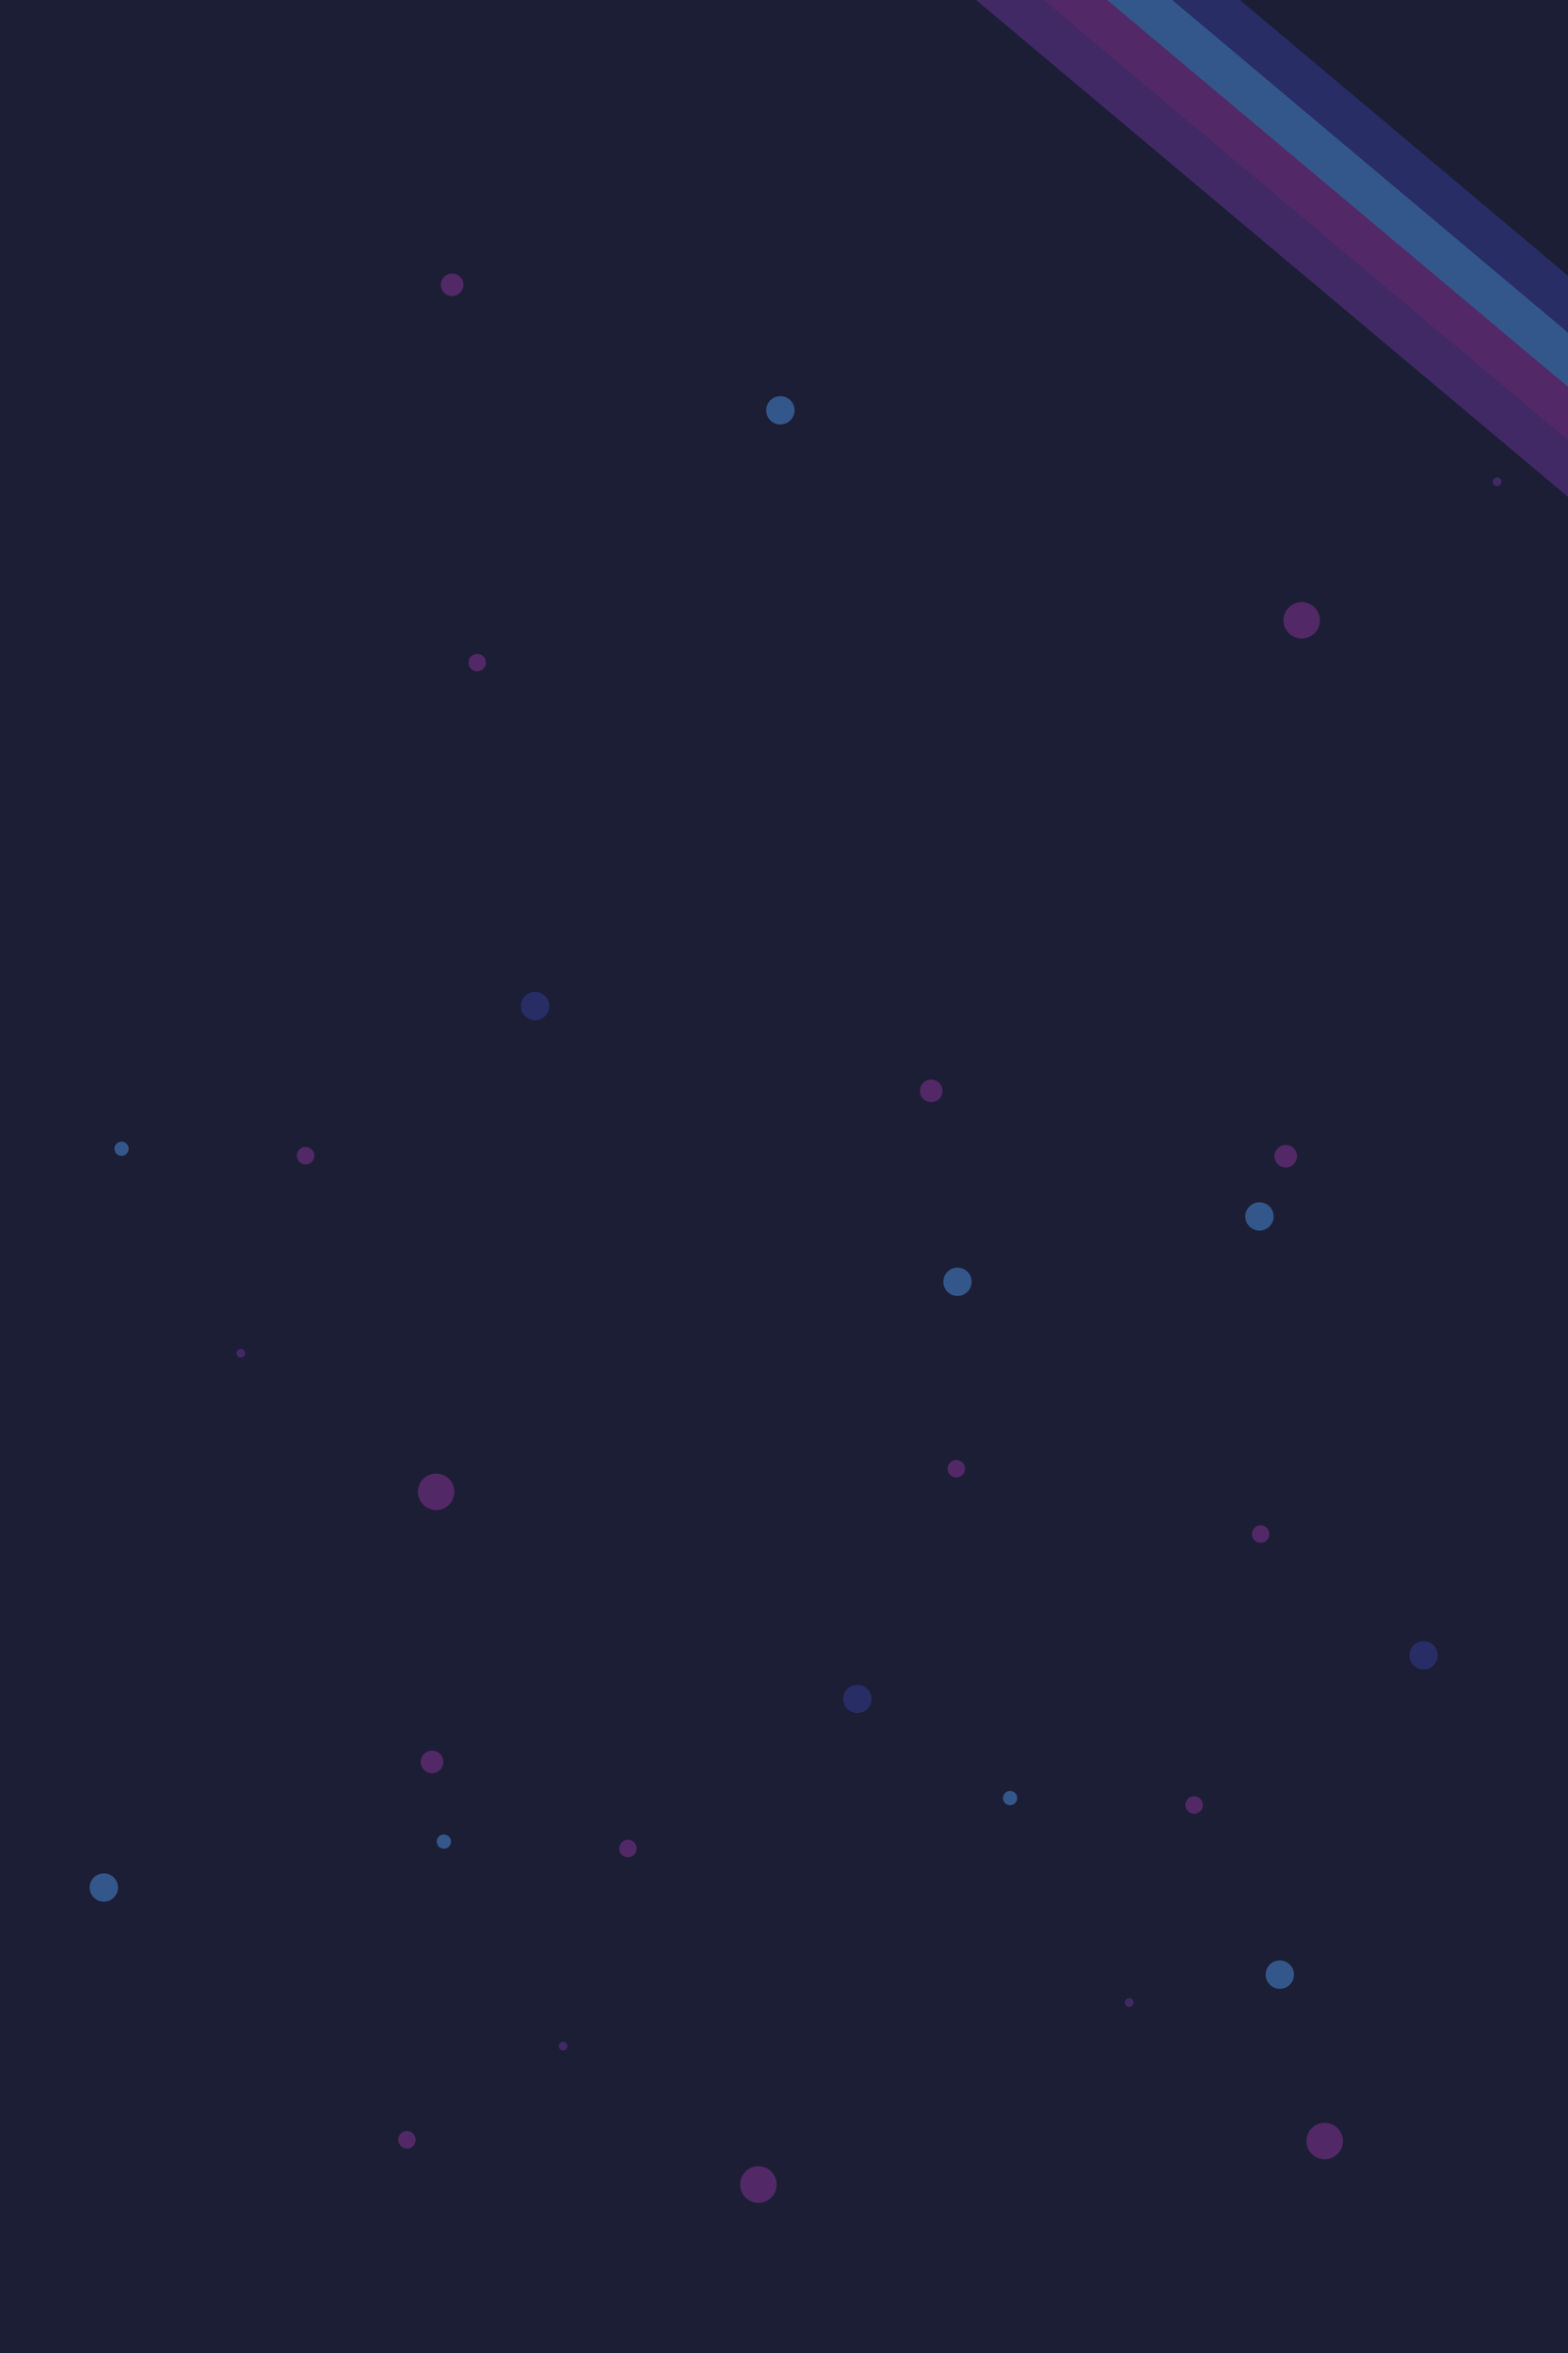 <svg width="720" height="1080" fill="none" xmlns="http://www.w3.org/2000/svg"><rect width="100%" height="100%" fill="#333333" stroke="none"/><g clip-path="url(#clip0)"><path fill="#fff" d="M0 0h720v1080H0z"/><path fill="#1C1E35" d="M0 0h720v1080H0z"/><g opacity=".5" fill-rule="evenodd" clip-rule="evenodd"><path d="M352.223 186.108a6.5 6.5 0 1 0 12.217 4.446 6.5 6.5 0 0 0-12.217-4.446z" fill="#4A90E2"/><path d="M202.771 128.865a5.178 5.178 0 1 0 9.73 3.543 5.178 5.178 0 0 0-9.73-3.543zm12.597 173.894a4 4 0 1 0 7.52 2.735 4 4 0 0 0-7.52-2.735zm374.494-20.897a8.367 8.367 0 1 0 10.724-5 8.366 8.366 0 0 0-10.724 5z" fill="#883397"/><path d="M685.587 220.402a2 2 0 1 0 3.757 1.368 2 2 0 0 0-3.757-1.368z" fill="#653397"/></g><g opacity=".5" fill-rule="evenodd" clip-rule="evenodd"><path d="M572.223 556.108a6.5 6.5 0 1 0 12.217 4.446 6.5 6.5 0 0 0-12.217-4.446z" fill="#4A90E2"/><path d="M422.771 498.865a5.178 5.178 0 1 0 9.73 3.543 5.178 5.178 0 0 0-9.73-3.543zm12.597 173.894a4 4 0 1 0 7.52 2.735 4 4 0 0 0-7.52-2.735z" fill="#883397"/></g><g opacity=".5" fill-rule="evenodd" clip-rule="evenodd"><path d="M445.777 586.108a6.5 6.5 0 1 1-12.217 4.446 6.5 6.5 0 0 1 12.217-4.446z" fill="#4A90E2"/><path d="M595.229 528.865a5.178 5.178 0 1 1-9.73 3.543 5.178 5.178 0 0 1 9.73-3.543zm-12.597 173.894a4 4 0 1 1-7.52 2.735 4 4 0 0 1 7.52-2.735z" fill="#883397"/><path d="M58.884 526.149a3.263 3.263 0 0 1-1.951 4.183 3.263 3.263 0 1 1-2.233-6.134 3.263 3.263 0 0 1 4.184 1.951z" fill="#4A90E2"/><path d="M251.797 459.528a6.5 6.5 0 1 1-12.216 4.446 6.5 6.5 0 0 1 12.216-4.446z" fill="#333B97"/><path d="M144.083 529.061a4 4 0 1 1-7.517 2.737 4 4 0 0 1 7.517-2.737zm64.055 152.801a8.367 8.367 0 1 1-10.724-5 8.366 8.366 0 0 1 10.724 5z" fill="#883397"/><path d="M112.413 620.402a2 2 0 1 1-3.757 1.368 2 2 0 0 1 3.757-1.368z" fill="#653397"/></g><g opacity=".5" fill-rule="evenodd" clip-rule="evenodd"><path d="M53.777 864.108a6.5 6.5 0 1 1-12.216 4.446 6.5 6.5 0 0 1 12.216-4.446z" fill="#4A90E2"/><path d="M203.229 806.865a5.178 5.178 0 1 1-9.73 3.543 5.178 5.178 0 0 1 9.73-3.543zm-12.597 173.894a4 4 0 1 1-7.52 2.735 4 4 0 0 1 7.52-2.735z" fill="#883397"/></g><g opacity=".5" fill-rule="evenodd" clip-rule="evenodd"><path d="M466.884 824.149a3.264 3.264 0 1 1-6.134 2.232 3.264 3.264 0 0 1 6.134-2.232z" fill="#4A90E2"/><path d="M659.797 757.528a6.5 6.5 0 1 1-12.216 4.446 6.5 6.5 0 0 1 12.216-4.446z" fill="#333B97"/><path d="M552.083 827.061a4 4 0 1 1-7.517 2.737 4 4 0 0 1 7.517-2.737zm64.055 152.801a8.367 8.367 0 1 1-10.724-5 8.366 8.366 0 0 1 10.724 5z" fill="#883397"/><path d="M520.413 918.402a2 2 0 1 1-3.757 1.368 2 2 0 0 1 3.757-1.368z" fill="#653397"/></g><g opacity=".5" fill-rule="evenodd" clip-rule="evenodd"><path d="M593.777 904.108a6.5 6.5 0 1 1-12.217 4.446 6.5 6.5 0 0 1 12.217-4.446zm-386.893-59.96a3.264 3.264 0 1 1-6.135 2.233 3.264 3.264 0 0 1 6.135-2.233z" fill="#4A90E2"/><path d="M399.797 777.528a6.5 6.5 0 1 1-12.216 4.446 6.5 6.5 0 0 1 12.216-4.446z" fill="#333B97"/><path d="M292.083 847.062a3.999 3.999 0 0 1-2.391 5.126 4 4 0 1 1 2.391-5.126zm64.055 152.8c1.581 4.338-.658 9.148-5 10.728a8.368 8.368 0 0 1-10.724-5 8.368 8.368 0 1 1 15.724-5.728z" fill="#883397"/><path d="M260.413 938.402a2 2 0 1 1-3.757 1.368 2 2 0 0 1 3.757-1.368z" fill="#653397"/></g><g opacity=".5" stroke-width="20" stroke-linecap="square"><path d="M1551.68-340.375c-6.05-34.284-38.62-57.198-81.63-50.55L452.694-211.537c-43.154 7.94-66.068 40.511-60.049 74.644" stroke="#4A90E2"/><path d="M1531.53-338.072c-4.08-23.115-27.81-38.614-58.71-33.756L455.459-192.44c-32.262 5.49-58.464 31.424-54.532 53.724" stroke="#333B97"/><path d="M1571.06-338.708c-.31-1.757-.85-4.801-.85-4.801-8-45.342-50.37-75.77-104.11-66.434L448.74-230.555c-53.112 9.794-83.54 52.172-75.732 96.453" stroke="#883397"/><path d="M1589.86-334.626l-.39-11.1c-9.98-56.632-63.51-93.692-125.78-82.788L446.327-249.126c-65.564 11.771-101.929 64.992-92.019 121.193" stroke="#653397"/><path d="M401.642-184.648c-22.377 26.668-17.118 67.203 15.618 95.874l791.37 664.034c33.82 27.955 73.5 24.571 95.78-1.98" stroke="#4A90E2"/><path d="M417.869-172.598c-15.087 17.98-13.058 46.716 10.53 67.268l793.081 666.197c24.94 21.185 51.32 19.355 65.87 2.009" stroke="#333B97"/><path d="M389.032-195.639c-29.596 35.27-25.492 86.955 16.201 122.119L1196.6 590.514c41.64 34.391 93.66 30.459 122.57-3.985l3.55-5.585s.79 2.446 4.08-5.761" stroke="#883397"/><path d="M374.85-208.299c-36.963 44.052-30.675 107.867 17.708 148.564l791.362 664.034c51.16 42.659 113.65 38.454 150.33-5.262l5.67-8.074s2.22-3.692 3.72-6.411" stroke="#653397"/></g></g><defs><clipPath id="clip0"><path fill="#fff" d="M0 0h720v1080H0z"/></clipPath></defs></svg>